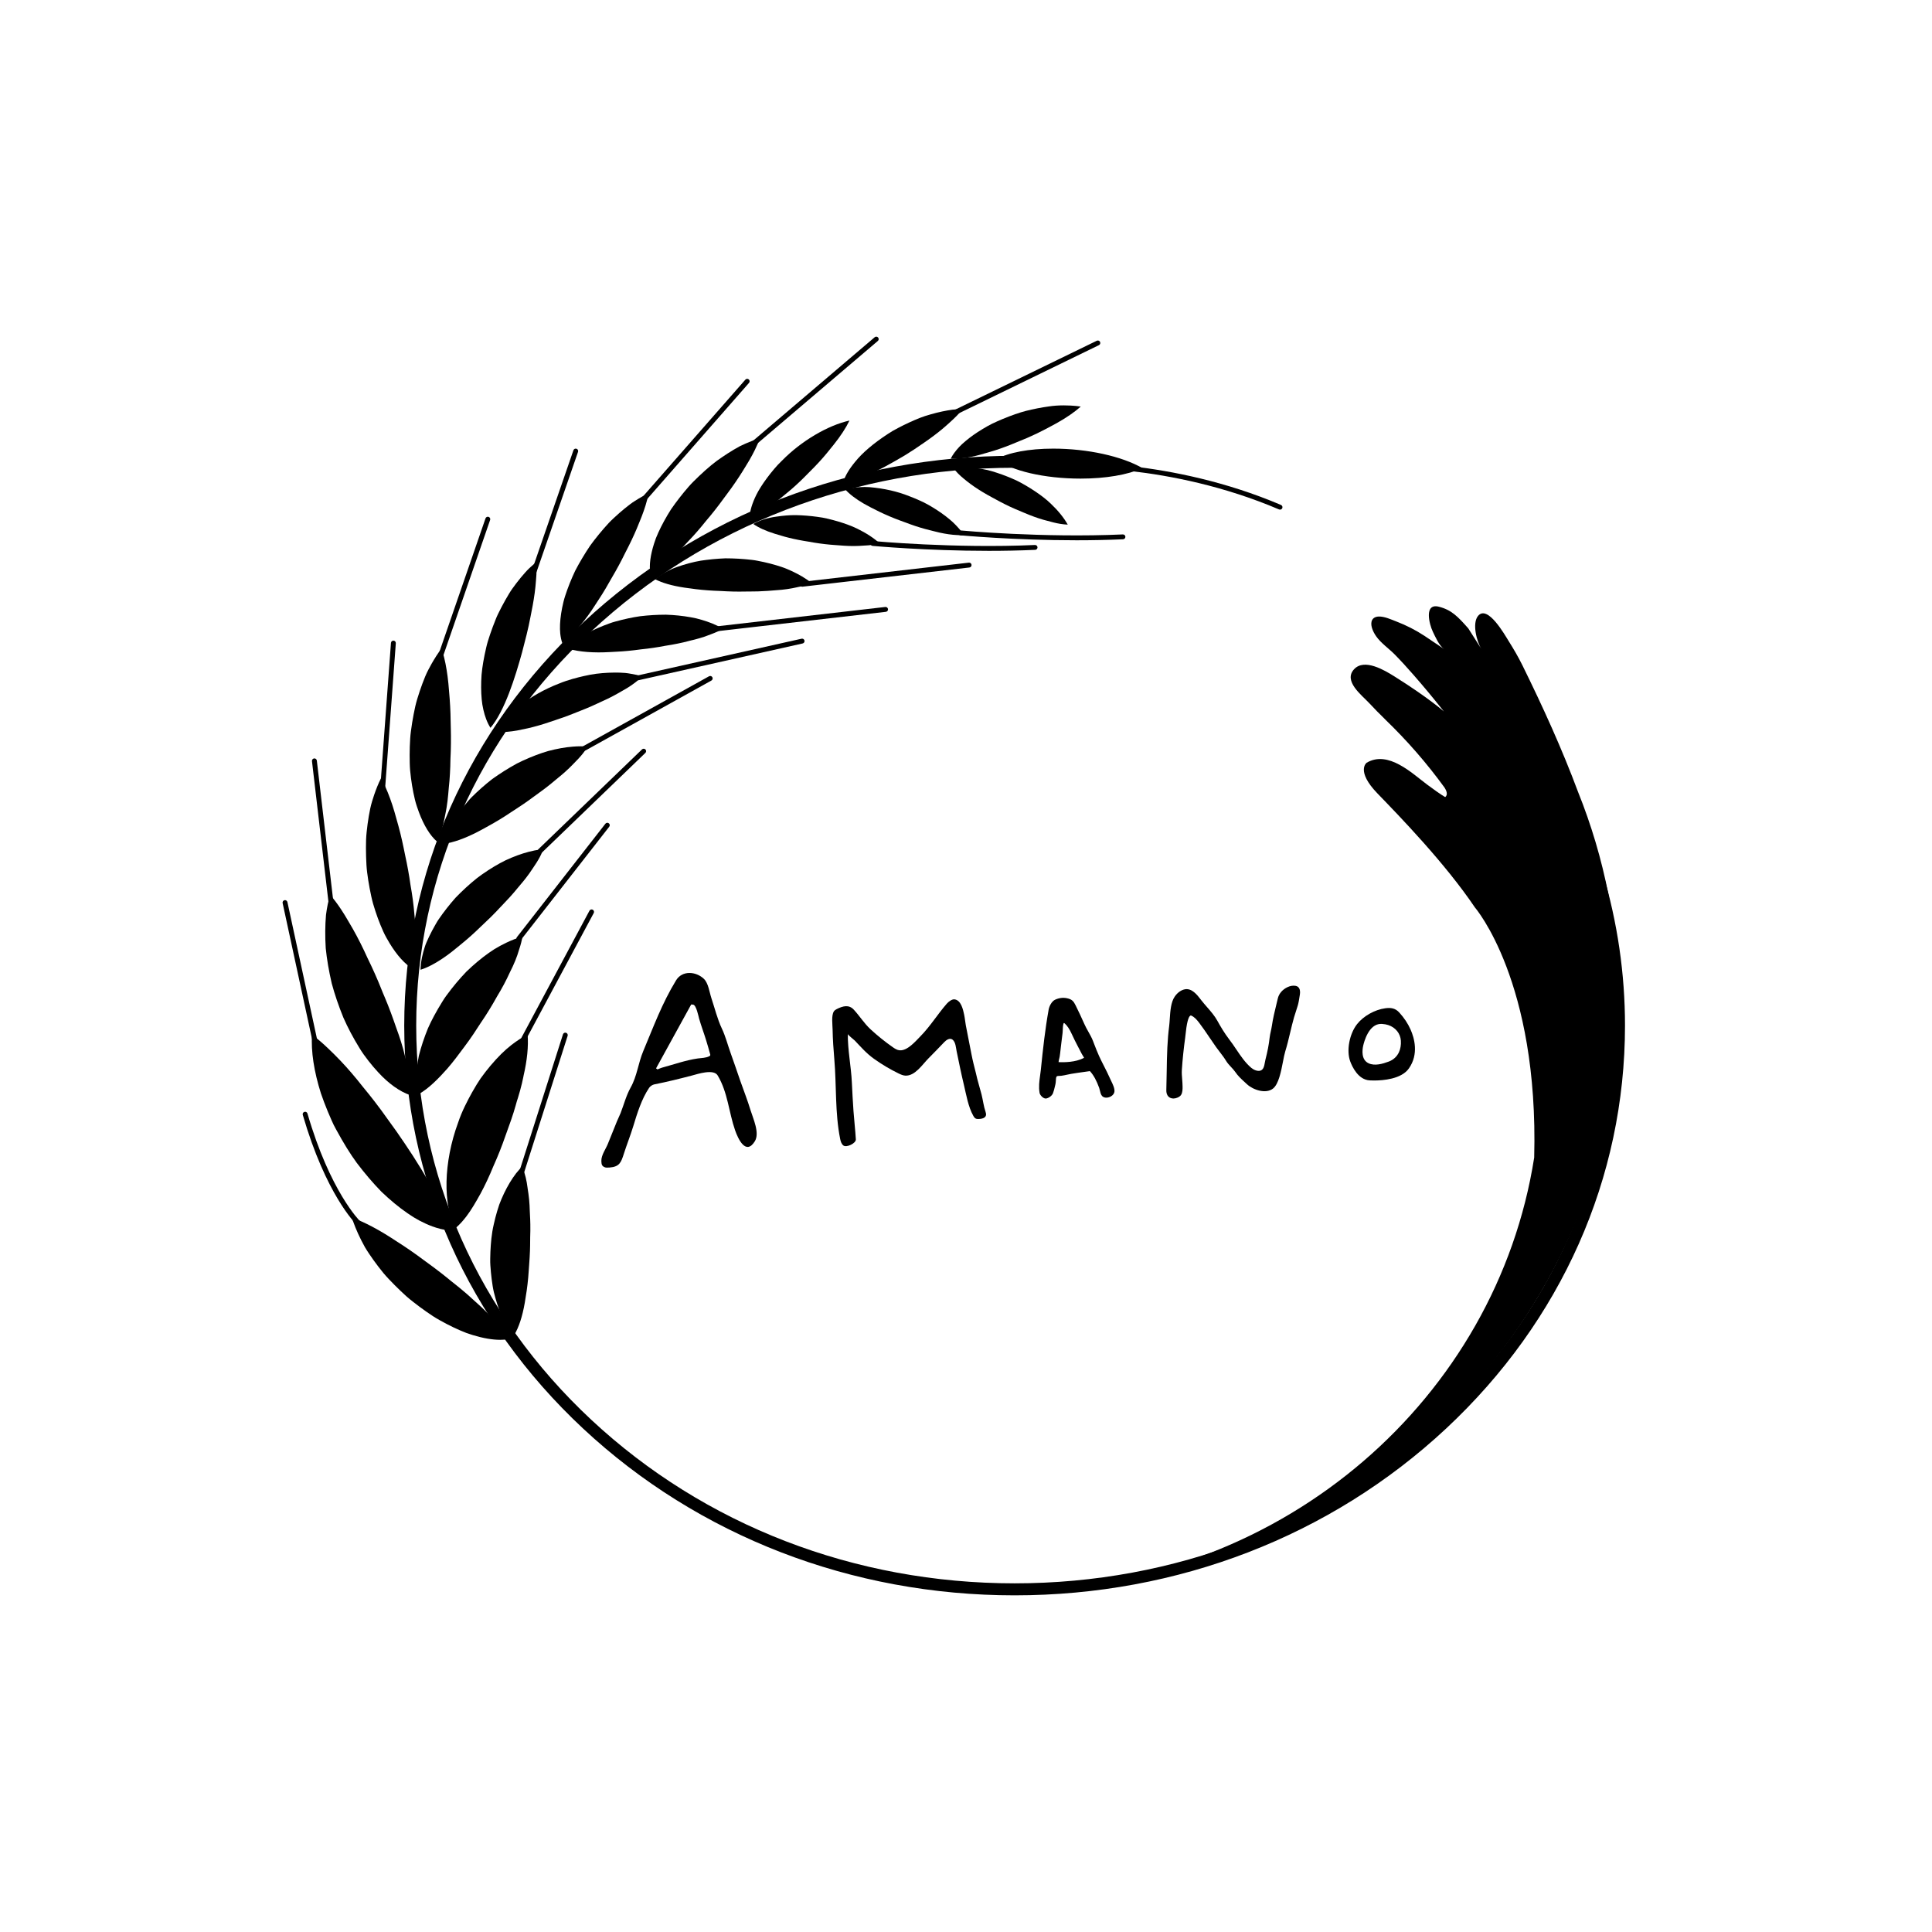 <?xml version="1.0" encoding="utf-8"?>
<!-- Generator: Adobe Illustrator 24.3.0, SVG Export Plug-In . SVG Version: 6.00 Build 0)  -->
<svg version="1.1" xmlns="http://www.w3.org/2000/svg" xmlns:xlink="http://www.w3.org/1999/xlink" x="0px" y="0px"
	 viewBox="0 0 792 792" style="enable-background:new 0 0 792 792;" xml:space="preserve">
<style type="text/css">
	.st0{display:none;}
	.st1{display:inline;fill:none;stroke:#000000;stroke-width:5;stroke-miterlimit:10;}
	.st2{display:inline;fill:none;stroke:#000000;stroke-width:4.348;stroke-miterlimit:10;}
	.st3{display:inline;}
</style>
<g id="Layer_1__x2B__Levels_1_xA0_Image_1_">
</g>
<g id="Layer_2">
	<g>
		<g>
			<g>
				<g>
					<path d="M332.82,239.07c-1.22-0.97-2.58-1.91-4.08-2.79c-1.23-0.72-2.56-1.42-3.96-2.08c-1.3-0.6-2.83-1.28-4.33-1.77
						c-3.05-1.03-6.36-1.88-9.87-2.54c-1.51-0.31-2.99-0.45-4.55-0.6l-0.65-0.06c-1.74-0.15-3.54-0.26-5.34-0.31
						c-0.89-0.03-1.79-0.04-2.68-0.04c-0.9,0.03-1.82,0.08-2.6,0.14c-1.75,0.12-3.51,0.29-5.23,0.51c-2.96,0.33-6.01,1-9.62,2.11
						c-1.48,0.46-2.91,0.96-4.23,1.5c-1.17,0.52-2.34,1.12-3.59,1.85c-1.4,0.83-2.57,1.64-3.53,2.45c2.86,1.51,6.92,2.68,11.93,3.44
						c0.72,0.11,1.49,0.21,2.28,0.31l0.03,0l0.03,0c0.79,0.12,1.59,0.23,2.4,0.33c1.6,0.2,3.27,0.36,4.95,0.48
						c1.58,0.12,3.23,0.2,5.06,0.26l0.03,0l0.03,0c1.74,0.11,3.49,0.19,5.2,0.23c0.86,0.02,1.72,0.03,2.58,0.03
						c0.86,0,1.71-0.01,2.56-0.03c0.75-0.02,1.52-0.02,2.28-0.02c1,0,1.95,0,2.88-0.04c2.72-0.08,5.35-0.3,7.89-0.52
						c0.61-0.05,1.22-0.1,1.82-0.15c1.48-0.15,2.94-0.36,4.3-0.62c0.56-0.1,1.1-0.22,1.64-0.34l0.43-0.09l0.03-0.01l0.03-0.01
						c0.67-0.12,1.33-0.26,1.95-0.4C330.3,239.94,331.62,239.54,332.82,239.07z"/>
				</g>
				<g>
					<path d="M273.77,229.96l0.03-0.02c1.09-0.88,2.22-1.86,3.36-2.93c1.71-1.61,3.42-3.44,5.22-5.37c0.59-0.63,1.18-1.26,1.77-1.89
						c1.14-1.25,2.32-2.61,3.5-4.03l0.88-1.08l0.89-1.09l0.74-0.88l1.09-1.3c1.16-1.41,2.34-2.9,3.48-4.41
						c0.57-0.74,1.13-1.51,1.67-2.25c0.57-0.79,1.17-1.61,1.77-2.39c2.27-3.02,4.37-6.09,6.24-9.1c0.37-0.62,0.76-1.24,1.14-1.85
						c0.57-0.91,1.1-1.76,1.6-2.64c0.87-1.49,1.65-2.95,2.33-4.34c0.82-1.67,1.5-3.26,2.05-4.77c-1.87,0.57-3.83,1.31-5.87,2.21
						c-0.79,0.35-1.61,0.73-2.43,1.13c-0.78,0.41-1.58,0.88-2.39,1.36c-1.61,0.95-3.25,2.01-4.89,3.13
						c-2.8,1.85-5.74,4.27-9.31,7.65l-0.32,0.31c-1.39,1.34-2.71,2.61-3.92,3.99c-1.34,1.53-2.64,3.11-3.86,4.68
						c-1.21,1.56-2.37,3.14-3.44,4.69c-0.99,1.55-1.95,3.18-2.86,4.83c-0.87,1.59-1.67,3.18-2.36,4.71
						c-0.34,0.76-0.67,1.51-0.96,2.24c-0.28,0.75-0.54,1.5-0.78,2.25c-1.53,4.8-2.06,8.92-1.56,12.07c1.32-0.62,2.64-1.41,3.95-2.35
						c0.92-0.65,1.91-1.44,3.2-2.55L273.77,229.96z"/>
				</g>
			</g>
			<g>
				<g>
					<path d="M287.73,254.12c-0.68-0.2-1.48-0.43-2.25-0.61c-0.74-0.17-1.53-0.32-2.32-0.47c-3.29-0.59-6.68-0.94-10.09-1.05
						l-0.33,0c-3.34,0-6.8,0.21-10.29,0.62c-3.15,0.45-6.53,1.17-10.29,2.21c-0.77,0.2-1.52,0.44-2.34,0.75
						c-0.81,0.29-1.6,0.59-2.36,0.89c-1.54,0.61-3.03,1.26-4.43,1.93l-0.33,0.16c-0.59,0.29-1.15,0.56-1.65,0.85
						c-0.63,0.37-1.25,0.75-1.85,1.14c-1.2,0.78-2.31,1.58-3.31,2.37c-1.07,0.86-1.92,1.64-2.61,2.38
						c-0.16,0.19-0.32,0.38-0.47,0.57c1.17,0.39,2.51,0.71,4,0.94c2.52,0.42,5.35,0.63,8.43,0.64l0.23,0c1.43,0,2.92-0.04,4.45-0.13
						c0.61-0.04,1.25-0.07,1.89-0.1c1.03-0.05,2.09-0.1,3.12-0.18c1.69-0.12,3.39-0.28,5.08-0.48l2.56-0.33l0.88-0.1l1.78-0.2
						c1.71-0.21,3.42-0.46,5.07-0.74c0.83-0.14,1.66-0.29,2.48-0.45l0.03-0.01l0.03,0l2.54-0.42c1.64-0.29,3.25-0.62,4.77-0.97
						c0.77-0.18,1.54-0.37,2.27-0.57l0.02-0.01l0.02-0.01l1.11-0.27l1.2-0.29c1.46-0.37,2.87-0.79,4.17-1.23
						c0.81-0.27,1.59-0.58,2.35-0.88c0.51-0.2,1.02-0.4,1.53-0.59c1.32-0.53,2.53-1.1,3.62-1.73c-1.36-0.79-2.86-1.51-4.48-2.17
						C290.64,255.05,289.21,254.56,287.73,254.12z"/>
				</g>
				<g>
					<path d="M236.77,257.75c0.45-0.54,0.91-1.11,1.37-1.69l1.49-1.85c0.92-1.17,1.87-2.48,2.81-3.85c0.46-0.67,0.93-1.38,1.39-2.11
						c0.38-0.61,0.91-1.44,1.47-2.26c2.08-3.11,4.08-6.61,5.59-9.3c1.9-3.21,3.7-6.54,5.36-9.95l0.01-0.02l0.01-0.02
						c1.91-3.65,3.46-6.91,4.74-9.94c0.35-0.83,0.69-1.66,1.01-2.47l0.99-2.45c0.61-1.56,1.15-3.12,1.61-4.59
						c0.55-1.78,0.98-3.47,1.28-5.05c-1.77,0.84-3.62,1.87-5.51,3.08c-1.43,0.87-2.76,1.93-4.37,3.22c-1.44,1.18-2.9,2.46-4.34,3.81
						l-0.37,0.35c-0.6,0.57-1.17,1.1-1.71,1.68c-0.67,0.72-1.35,1.48-2.01,2.24c-1.32,1.52-2.63,3.1-3.87,4.71l-0.2,0.26
						c-0.56,0.73-1.09,1.42-1.6,2.14c-0.55,0.82-1.12,1.68-1.66,2.54c-1.08,1.71-2.12,3.45-3.08,5.17
						c-0.47,0.85-0.94,1.71-1.38,2.56c-0.45,0.92-0.85,1.84-1.19,2.62c-0.76,1.75-1.46,3.5-2.07,5.2c-0.56,1.6-1.15,3.27-1.55,4.94
						c-0.4,1.66-0.73,3.27-0.96,4.8c-0.47,3.1-0.59,5.86-0.36,8.2c0.16,1.46,0.44,2.77,0.84,3.93c0.24-0.18,0.48-0.36,0.72-0.56
						l0.03-0.02l0.03-0.02c0.98-0.74,1.9-1.52,2.74-2.33C234.93,259.83,235.85,258.84,236.77,257.75z"/>
				</g>
			</g>
			<g>
				<g>
					<path d="M256.3,275.87c-0.64-0.06-1.35-0.1-2.21-0.13c-0.63-0.02-1.29-0.03-1.94-0.03c-0.91,0-1.85,0.02-2.8,0.07
						c-1.62,0.08-3.3,0.22-5.01,0.43c-1.66,0.21-3.32,0.56-5.01,0.93c-2.62,0.6-6.53,1.57-10.06,3.04l-0.03,0.01l-0.03,0.01
						c-11.93,4.58-22.12,12.62-25.4,19.79c0.61,0.06,1.26,0.09,1.95,0.09c0.73,0,1.5-0.03,2.3-0.1c1.22-0.1,2.54-0.27,3.93-0.52
						c1.34-0.25,2.76-0.56,4.25-0.88l0.1-0.02c2.92-0.67,6.03-1.56,9.22-2.66c4.02-1.3,6.99-2.36,9.67-3.45
						c0.81-0.35,1.69-0.68,2.53-1.01c0.76-0.29,1.55-0.6,2.29-0.91c1.6-0.66,3.14-1.33,4.59-2.02c0.73-0.36,1.52-0.72,2.29-1.06
						c0.76-0.34,1.49-0.67,2.18-1.01c1.46-0.71,2.83-1.43,4.09-2.15c0.58-0.35,1.2-0.69,1.8-1.03c0.72-0.4,1.39-0.77,2.01-1.16
						c1.22-0.75,2.32-1.5,3.31-2.26c0.24-0.19,0.51-0.41,0.78-0.62c0.75-0.59,1.46-1.15,2.1-1.72c0.08-0.07,0.15-0.14,0.23-0.21
						c-1.53-0.46-3.19-0.83-4.95-1.11C257.8,276.05,257.06,275.95,256.3,275.87z"/>
				</g>
				<g>
					<path d="M219.49,240.56c0.09-0.92,0.17-1.83,0.22-2.52c0.08-0.85,0.14-1.65,0.18-2.41c0.1-1.87,0.1-3.61,0.01-5.23
						c-0.33,0.26-0.66,0.53-0.98,0.8c-1.44,1.21-2.58,2.3-3.57,3.43c-1.19,1.32-2.36,2.73-3.5,4.22l-0.35,0.46
						c-0.99,1.32-2.02,2.69-2.87,4.15c-1.03,1.7-2.01,3.44-2.94,5.22l-0.32,0.62c-0.82,1.6-1.6,3.11-2.22,4.73
						c-0.77,1.91-1.49,3.82-2.14,5.73l-0.18,0.53c-0.58,1.74-1.12,3.39-1.5,5.1c-1,4.29-1.63,7.96-1.92,11.23
						c-0.25,3.6-0.23,7.01,0.06,10.07c0.12,1.4,0.35,2.84,0.69,4.29c0.31,1.36,0.69,2.62,1.12,3.76c0.52,1.39,1.12,2.6,1.79,3.62
						c5.86-6.95,10.15-20.77,12.94-30.9c0.31-1.27,0.64-2.53,0.97-3.78c0.61-2.33,1.23-4.74,1.74-7.14c0.27-1.2,0.51-2.43,0.74-3.62
						c0.12-0.64,0.25-1.28,0.37-1.9c0.37-1.8,0.7-3.59,0.97-5.31C219.09,243.96,219.32,242.22,219.49,240.56z"/>
				</g>
			</g>
			<g>
				<g>
					<path d="M188.87,387.2c1.36-1.1,2.76-2.29,4.13-3.51c1.36-1.21,2.72-2.48,4.03-3.77c0.51-0.49,1.03-0.98,1.54-1.46
						c0.86-0.81,1.76-1.65,2.59-2.48c1.35-1.33,2.65-2.68,3.87-4c0.57-0.62,1.17-1.24,1.76-1.86c0.73-0.75,1.41-1.46,2.05-2.18
						c1.24-1.36,2.39-2.7,3.45-4.01c0.42-0.51,0.83-1,1.25-1.49c0.72-0.85,1.4-1.66,2.01-2.46c1.02-1.31,1.94-2.6,2.74-3.84
						c0.27-0.41,0.54-0.82,0.81-1.22c0.58-0.87,1.14-1.7,1.59-2.51c0.87-1.47,1.53-2.94,2.05-4.3c-0.49,0.04-0.99,0.1-1.49,0.16
						c-1.38,0.19-2.86,0.49-4.48,0.91c-3.07,0.8-6.31,1.99-9.62,3.54c-3.02,1.49-6.14,3.36-9.52,5.72c-1.38,0.94-2.76,2.03-4.5,3.53
						c-1.46,1.26-2.91,2.59-4.32,3.97c-0.69,0.67-1.38,1.37-2.05,2.06c-0.57,0.64-1.17,1.34-1.85,2.15c-1.22,1.46-2.4,2.98-3.52,4.5
						c-0.55,0.75-1.1,1.53-1.62,2.29c-0.38,0.55-0.71,1.12-1.05,1.72l-0.32,0.55c-0.88,1.53-1.7,3.09-2.43,4.61l-0.21,0.45
						c-0.64,1.38-1.25,2.68-1.63,3.93c-0.48,1.51-0.87,2.95-1.15,4.31c-0.4,2.02-0.59,3.65-0.58,5.03c3.51-1.1,7.75-3.5,12.41-7.06
						c0.83-0.63,1.62-1.28,2.46-1.97C187.79,388.07,188.32,387.64,188.87,387.2z"/>
				</g>
				<g>
					<path d="M170.51,387.65c-0.01-0.62,0-1.28,0.01-1.94c0.01-0.98,0.03-1.99-0.02-2.99c-0.05-1.69-0.17-3.47-0.35-5.3
						c-0.04-0.44-0.09-0.86-0.14-1.28c-0.06-0.53-0.12-1.06-0.16-1.58c-0.07-0.91-0.16-1.86-0.27-2.82
						c-0.2-1.88-0.47-3.85-0.78-5.84l-0.24-1.45l-0.27-1.58l-0.19-1.26l-0.27-1.83c-0.32-1.98-0.69-4.04-1.1-6.09
						c-0.16-0.79-0.33-1.58-0.5-2.37c-0.27-1.26-0.55-2.57-0.79-3.85c-0.77-3.79-1.76-7.8-2.95-11.88
						c-1.06-3.97-2.24-7.57-3.53-10.74c-0.63-1.57-1.35-3.14-2.13-4.67c-0.2-0.41-0.4-0.8-0.61-1.19c-1.15,2.21-2.06,4.61-2.82,6.8
						c-0.59,1.79-1.21,3.68-1.63,5.68c-0.42,2.01-0.78,4.12-1.07,6.27l-0.02,0.15c-0.26,2.07-0.53,4.2-0.61,6.33
						c-0.07,2.21-0.07,4.48,0,6.73l0.02,0.63c0.08,2.07,0.15,4.03,0.41,6.01c0.28,2.23,0.63,4.46,1.04,6.62
						c0.44,2.26,0.85,4.3,1.41,6.27c0.6,2.04,1.25,4.05,1.95,5.95c0.7,1.9,1.44,3.73,2.22,5.43c0.74,1.66,1.68,3.28,2.59,4.8
						c3.02,4.98,6.28,8.58,9.53,10.53c0.52-1.72,0.86-3.41,1.03-5.1C170.43,390.69,170.51,389.2,170.51,387.65z"/>
				</g>
			</g>
			<g>
				<g>
					<path d="M200.26,338.59c1.55-0.85,3.14-1.77,4.72-2.73c1.56-0.96,3.14-1.97,4.67-3c0.6-0.4,1.19-0.78,1.79-1.17
						c1-0.65,2.04-1.32,3.01-1.99c1.58-1.08,3.11-2.17,4.56-3.26c0.68-0.51,1.38-1.02,2.08-1.52c0.86-0.61,1.66-1.19,2.43-1.79
						c1.47-1.12,2.86-2.24,4.14-3.34c0.51-0.43,1.01-0.84,1.51-1.25c0.87-0.71,1.69-1.38,2.44-2.07c1.25-1.11,2.39-2.22,3.42-3.3
						c0.34-0.36,0.68-0.71,1.02-1.06c0.74-0.76,1.44-1.47,2.04-2.19c1.13-1.29,2.05-2.62,2.82-3.86c-0.48-0.04-0.97-0.08-1.46-0.1
						c-0.42-0.02-0.86-0.03-1.31-0.03c-1.03,0-2.1,0.04-3.27,0.14c-3.17,0.25-6.58,0.86-10.13,1.8c-3.25,0.94-6.68,2.24-10.44,3.96
						c-1.54,0.68-3.1,1.51-5.09,2.69c-1.68,0.99-3.35,2.04-4.99,3.15c-0.81,0.54-1.61,1.1-2.41,1.67c-0.68,0.53-1.41,1.11-2.23,1.79
						c-1.48,1.23-2.93,2.51-4.31,3.81c-0.69,0.65-1.37,1.31-2.03,1.97c-0.47,0.47-0.91,0.98-1.36,1.51l-0.41,0.48
						c-1.15,1.35-2.25,2.74-3.26,4.11l-0.29,0.41c-0.89,1.24-1.73,2.42-2.34,3.59c-0.76,1.4-1.41,2.75-1.94,4.04
						c-0.77,1.9-1.26,3.46-1.51,4.82c3.66-0.47,8.27-2.1,13.51-4.77c0.94-0.47,1.84-0.97,2.79-1.5
						C199.04,339.26,199.64,338.92,200.26,338.59z"/>
				</g>
				<g>
					<path d="M184.73,295.4c-0.04-3.86-0.27-7.98-0.66-12.2c-0.29-4.08-0.78-7.83-1.45-11.18c-0.33-1.65-0.74-3.32-1.21-4.96
						c-0.12-0.43-0.24-0.84-0.37-1.25c-1.56,1.98-2.9,4.19-4.07,6.21c-0.92,1.66-1.89,3.41-2.67,5.31
						c-0.79,1.91-1.54,3.92-2.23,5.98l-0.04,0.13c-0.65,1.99-1.32,4.04-1.79,6.12c-0.48,2.16-0.91,4.39-1.27,6.61l-0.09,0.62
						c-0.31,2.05-0.61,3.99-0.73,5.98c-0.14,2.25-0.22,4.5-0.22,6.69c0.01,2.3,0.02,4.38,0.2,6.41c0.2,2.11,0.47,4.2,0.8,6.19
						c0.33,1.99,0.72,3.91,1.16,5.73c0.42,1.77,1.04,3.52,1.64,5.17c2.03,5.42,4.55,9.53,7.38,12.01c0.84-1.61,1.5-3.22,1.99-4.87
						c0.41-1.33,0.77-2.78,1.06-4.31c0.11-0.61,0.24-1.26,0.38-1.91c0.2-0.96,0.4-1.95,0.55-2.94c0.27-1.68,0.49-3.44,0.65-5.27
						c0.04-0.44,0.08-0.86,0.11-1.28c0.04-0.53,0.08-1.06,0.14-1.58c0.1-0.92,0.19-1.87,0.27-2.82c0.15-1.88,0.26-3.86,0.33-5.88
						l0.03-1.51l0.04-1.56l0.08-1.84l0.05-1.28c0.06-2.01,0.08-4.09,0.07-6.18c-0.01-0.8-0.03-1.61-0.04-2.41
						C184.76,298.03,184.73,296.7,184.73,295.4z"/>
				</g>
			</g>
			<g>
				<g>
					<path d="M186.86,433.78l1.98-2.63l1.61-2.15c2.6-3.44,4.94-7.03,6.89-10.08l0.02-0.02l0.02-0.02c2.18-3.2,4.25-6.57,6.32-10.29
						l0.02-0.04l0.02-0.04c2.01-3.28,3.79-6.62,5.29-9.94l0.02-0.04l0.02-0.04c1.66-3.25,2.91-6.33,3.71-9.15l0.01-0.05l0.02-0.05
						c0.66-1.94,1.11-3.71,1.37-5.34c-2.15,0.62-4.37,1.47-6.63,2.55c-1.67,0.8-3.3,1.68-4.83,2.61c-1.51,0.96-3.08,2.07-4.63,3.26
						c-1.54,1.19-3.1,2.49-4.63,3.87c-0.75,0.68-1.51,1.39-2.26,2.11c-0.67,0.69-1.35,1.42-2.08,2.24
						c-1.38,1.54-2.75,3.17-4.07,4.86l-0.36,0.47c-1.17,1.51-2.37,3.08-3.3,4.64c-2.57,4.14-4.52,7.76-5.98,11.09
						c-1.54,3.78-2.78,7.52-3.69,11.12c-1.31,6.55-1.43,12.02-0.37,15.98c4.34-2.34,8.61-6.79,11.96-10.57
						C184.49,436.77,185.69,435.31,186.86,433.78z"/>
				</g>
				<g>
					<path d="M133.53,388.69c0.45,4.5,1.28,9.36,2.46,14.44c1.21,4.51,2.82,9.23,4.77,14.02c1.78,4.06,4,8.26,6.6,12.48
						c1,1.66,2.18,3.34,3.73,5.31c1.31,1.67,2.64,3.24,3.96,4.65c4.23,4.63,8.9,7.94,13.13,9.35c0.3-4.54-0.44-10.04-2.19-16.09
						l-0.01-0.05l-0.01-0.05c-0.84-3.54-2.04-7.41-3.57-11.52c-1.29-3.75-2.85-8.13-4.71-12.49c-0.52-1.16-0.99-2.35-1.45-3.5
						c-0.38-0.96-0.78-1.95-1.19-2.91c-0.9-2.13-1.85-4.26-2.83-6.36l-1.04-2.16l-0.48-1l-0.39-0.84l-1.07-2.31
						c-0.97-2.04-1.98-4.05-3-5.97c-1.05-1.98-2.13-3.88-3.21-5.67c-1.19-2.07-2.2-3.72-3.19-5.21c-1.5-2.27-3.02-4.28-4.52-6.02
						c-0.74,2.57-1.31,5.34-1.68,8.28C133.27,379.3,133.23,383.88,133.53,388.69z"/>
				</g>
			</g>
			<g>
				<g>
					<path d="M214.58,441.19l0.01-0.03c1.52-6.54,2.09-12.28,1.7-17.11c-2.23,1.19-4.49,2.66-6.72,4.39
						c-2.77,2.17-5.49,4.86-8.55,8.48c-1.36,1.62-2.71,3.37-4.02,5.19c-1.05,1.55-2.16,3.35-3.45,5.64
						c-1.88,3.38-4.24,7.87-5.74,12.41l-0.01,0.03l-0.01,0.03c-5.98,16.19-6.32,33.83-1.03,43.2c1.49-1.25,2.99-2.88,4.48-4.85
						c1.91-2.52,3.63-5.44,5.79-9.34c1.83-3.39,3.61-7.19,5.27-11.27l0.01-0.03l0.02-0.03c1.82-4.04,3.45-8.17,4.87-12.29l0.16-0.44
						c1.45-3.99,2.96-8.12,4.04-12.03l0.43-1.54l0.01-0.03l0.01-0.03l0.49-1.54c0.31-1,0.6-2,0.87-2.98
						c0.55-1.99,1.02-3.94,1.38-5.79L214.58,441.19z"/>
				</g>
				<g>
					<path d="M159.03,458.95c-1.77-2.48-3.6-5.04-5.52-7.49c-1.5-1.95-3.04-3.85-4.77-5.95c-1.56-1.99-3.12-3.9-4.67-5.7
						c-2.81-3.29-6.03-6.68-9.59-10.06c-2.25-2.16-4.45-4.03-6.57-5.57c-0.45,6.78,0.79,14.99,3.63,23.98
						c0.83,2.42,1.78,4.94,2.81,7.43c0.51,1.23,1.05,2.48,1.6,3.72l0.83,1.8l0.95,1.8c3.15,5.79,5.79,10.06,8.55,13.83
						c3.24,4.28,6.63,8.25,10.06,11.77c3.6,3.45,7.22,6.43,10.74,8.86c3.16,2.23,6.67,4.09,10.19,5.39
						c2.29,0.84,4.44,1.36,6.41,1.56c-1.89-11.64-12.2-27.66-21.19-40.57C161.32,462.15,160.16,460.53,159.03,458.95z"/>
				</g>
			</g>
			<g>
				<g>
					<path d="M217.25,512.81c0.06-1.39,0.07-2.79,0.08-4.14l0.01-1.35c0.07-1.9,0.09-3.71,0.06-5.44c-0.01-1.27-0.08-2.54-0.14-3.76
						c-0.03-0.49-0.05-0.98-0.07-1.46c-0.04-1.76-0.14-3.43-0.29-4.99c-0.14-1.56-0.38-3.08-0.61-4.55l-0.01-0.07l0-0.03l0-0.03
						c-0.19-1.49-0.44-2.91-0.75-4.21c-0.32-1.32-0.7-2.57-1.15-3.71l-0.15-0.38c-0.06-0.16-0.12-0.33-0.19-0.49
						c-0.35,0.36-0.7,0.72-1.04,1.1c-0.55,0.61-1.02,1.17-1.44,1.7c-0.43,0.57-0.88,1.19-1.31,1.82c-1.73,2.55-3.3,5.49-4.69,8.74
						c-0.62,1.4-1.15,2.88-1.76,4.96c-0.51,1.72-0.98,3.52-1.38,5.36c-0.93,3.91-1.22,7.86-1.38,11.23
						c-0.04,0.95-0.07,1.92-0.08,2.87c-0.02,1.06,0,1.95,0.06,2.73c0.12,1.9,0.3,3.78,0.53,5.62l0.02,0.12
						c0.25,1.83,0.48,3.57,0.87,5.2c0.42,1.71,0.9,3.39,1.41,4.98c0.52,1.59,1.09,3.13,1.69,4.56c0.54,1.18,1.21,2.41,2.1,3.86
						c1.1,1.74,2.13,3.12,3.16,4.2c1.88-3.08,3.35-7.57,4.32-13.15l0.13-0.81l0.26-1.66c0.15-0.85,0.28-1.71,0.41-2.58
						c0.24-1.71,0.45-3.48,0.61-5.26c0.11-1.06,0.17-2.08,0.24-3.17c0.05-0.76,0.1-1.52,0.16-2.3
						C217.07,516.48,217.19,514.63,217.25,512.81z"/>
				</g>
				<g>
					<path d="M146.84,505.84c0.81,1.76,1.73,3.58,2.75,5.41c1.06,1.8,2.32,3.62,3.52,5.31c1.27,1.77,2.63,3.55,4.06,5.3
						c1.4,1.67,2.99,3.31,4.63,4.97c1.6,1.61,3.28,3.21,4.97,4.73c1.72,1.49,3.58,2.9,5.32,4.21c1.8,1.33,3.63,2.61,5.44,3.8
						c1.83,1.19,3.89,2.28,5.54,3.16c1.83,0.95,3.66,1.83,5.44,2.6c0.88,0.38,1.77,0.75,2.63,1.08c0.87,0.32,1.79,0.61,2.58,0.86
						c4.29,1.31,8.11,1.97,11.34,1.97c1.08,0,2.1-0.08,3.05-0.23c-0.74-1.49-1.65-2.95-2.73-4.36c-0.85-1.14-1.87-2.3-2.93-3.48
						c-1.03-1.22-2.17-2.44-3.39-3.67c-1.2-1.2-2.53-2.44-3.95-3.69c-0.53-0.48-1.05-0.95-1.58-1.43c-0.88-0.81-1.79-1.64-2.74-2.44
						c-1.48-1.27-3.05-2.56-4.68-3.85c-0.87-0.66-1.7-1.35-2.48-2l-1.56-1.25l-0.88-0.7c-2.1-1.66-4.38-3.32-6.59-4.93
						c-1.25-0.91-2.5-1.82-3.72-2.73c-1.7-1.23-3.46-2.44-5.2-3.6l-5.27-3.42c-3.52-2.26-6.91-4.2-10.09-5.75
						c-0.83-0.4-1.65-0.79-2.45-1.14c-0.77-0.35-1.57-0.71-2.36-1.03c-0.42-0.17-0.84-0.34-1.26-0.49c0.14,0.52,0.29,1.05,0.47,1.57
						C145.32,502.3,146.02,504.05,146.84,505.84z"/>
				</g>
			</g>
			<g>
				<g>
					<path d="M430.84,206.55c-1.69-1.65-3.68-3.22-6.48-5.11c-2.56-1.71-5.09-3.19-7.52-4.4c-2.62-1.22-5.33-2.29-8.03-3.18
						c-1.35-0.44-2.67-0.86-3.97-1.16c-1.28-0.28-2.59-0.52-3.85-0.7c-2.09-0.3-4.06-0.45-5.86-0.45c-0.4,0-0.79,0.01-1.17,0.02
						c-1.03,0.06-2.06,0.21-3.03,0.44c0.5,0.68,1.1,1.38,1.8,2.09c0.69,0.7,1.47,1.41,2.34,2.12c0.77,0.64,1.79,1.47,2.85,2.24
						c1.99,1.46,4.23,2.9,6.67,4.29c0.67,0.39,1.34,0.75,2.05,1.13c0.56,0.3,1.13,0.6,1.7,0.92c1.24,0.69,2.53,1.36,3.81,2
						c2.53,1.28,5.16,2.36,7.7,3.42l0.13,0.05c2.67,1.14,5.22,2.07,7.62,2.77c0.4,0.11,0.83,0.23,1.27,0.34
						c2.05,0.56,3.98,1.09,5.79,1.37c1.07,0.17,2.09,0.28,3.05,0.32C436.15,212.27,433.81,209.37,430.84,206.55z"/>
				</g>
				<g>
					<path d="M436.06,166.18c-2.17,0-4.14,0.14-6,0.42c-3.16,0.43-6.39,1.06-9.63,1.88c-2.68,0.71-5.57,1.72-9.33,3.25
						c-1.49,0.62-2.96,1.28-4.37,1.96c-1.29,0.62-2.57,1.37-3.8,2.11l-0.22,0.13c-2.58,1.56-4.89,3.19-6.85,4.84
						c-1.13,0.95-1.95,1.71-2.64,2.44c-0.78,0.84-1.48,1.68-2.07,2.5c-0.58,0.8-1.06,1.58-1.43,2.33c0.28,0.01,0.56,0.02,0.86,0.02
						c0.69,0,1.45-0.03,2.31-0.09c2.11-0.11,4.45-0.47,6.99-1.07c1.24-0.29,2.55-0.65,3.88-1.06l0.96-0.27
						c1.04-0.3,2.12-0.6,3.19-0.95c2.74-0.88,5.6-1.95,8.52-3.18l0.02-0.01l0.02-0.01c3.38-1.33,6.1-2.51,8.58-3.71
						c2.54-1.21,5.01-2.55,7.4-3.85l0.79-0.43c3.99-2.24,7.28-4.51,9.81-6.76c-1.28-0.2-2.65-0.33-4.1-0.41
						C437.92,166.21,436.97,166.18,436.06,166.18z"/>
				</g>
			</g>
			<g>
				<g>
					<path d="M395.29,219.46c-0.62-0.91-1.33-1.82-2.12-2.73c-0.86-0.98-1.72-1.88-2.54-2.65c-0.9-0.82-1.9-1.65-2.95-2.46
						c-2.1-1.61-4.46-3.16-7.01-4.61c-1.27-0.75-2.59-1.36-3.84-1.92c-1.32-0.59-2.69-1.16-4.07-1.68
						c-4.88-1.96-10.37-3.2-16.36-3.71c-0.63-0.04-1.31-0.07-1.99-0.07c-1.58,0-3.2,0.12-4.95,0.37c-1.11,0.17-2.09,0.38-2.96,0.64
						c1.69,1.9,4.27,3.88,7.6,5.82c3.45,1.94,8.88,4.74,14.98,6.96c0.83,0.29,1.7,0.61,2.58,0.94c0.52,0.19,1.04,0.39,1.56,0.58
						c1.35,0.49,2.72,0.94,4.04,1.34c1.35,0.41,2.68,0.77,3.97,1.08c0.57,0.13,1.16,0.29,1.74,0.44c0.76,0.2,1.48,0.39,2.18,0.53
						c2.58,0.57,4.96,0.91,7.11,1.01l0.04,0l0.04,0c0.95,0.08,1.8,0.11,2.61,0.11C395.05,219.47,395.17,219.47,395.29,219.46z"/>
				</g>
				<g>
					<path d="M370.98,186.64c1.28-0.78,2.6-1.63,3.9-2.49l3.92-2.67c2.59-1.76,5.03-3.59,7.27-5.44c1.15-0.95,2.24-1.91,3.26-2.85
						c0.98-0.89,1.99-1.82,2.93-2.79c0.88-0.9,1.67-1.79,2.38-2.66c-0.13,0-0.26,0-0.39,0c-1.23,0-2.5,0.07-3.78,0.2
						c-2.76,0.37-5.72,1-8.81,1.88l-0.48,0.14c-1.4,0.41-2.71,0.8-4.02,1.33c-1.53,0.61-3.06,1.26-4.57,1.96
						c-1.5,0.69-2.99,1.43-4.45,2.2c-1.69,0.88-3.01,1.65-4.16,2.43c-5.92,3.87-10.44,7.72-13.44,11.45c-2.48,3-4.12,5.79-4.83,8.2
						c1.02-0.09,2.09-0.27,3.18-0.54c2.14-0.5,4.48-1.42,6.71-2.32C360.24,192.87,365.1,190.09,370.98,186.64z"/>
				</g>
			</g>
			<g>
				<g>
					<path d="M343.56,213.77c-2.71-0.78-5.63-1.56-8.51-1.9c-2.95-0.4-5.88-0.64-8.77-0.7c-0.15,0-0.31,0-0.48,0
						c-2.26,0-4.6,0.19-7.57,0.62c-3.6,0.48-6.91,1.54-9.43,3c2.07,1.48,5.03,2.83,8.73,3.99c2.88,0.92,5.43,1.61,7.8,2.13
						c1.36,0.3,2.76,0.57,4.16,0.81l2.14,0.35l2.22,0.39c2.9,0.47,5.76,0.8,8.5,0.98c2.6,0.21,5.1,0.4,7.42,0.4
						c0.26,0,0.51,0,0.76-0.01c1.14-0.01,2.32-0.07,3.74-0.18l0.04,0l0.04,0c1.21-0.05,2.37-0.15,3.44-0.3
						c1.02-0.14,1.99-0.33,2.88-0.56c-2.39-2.19-5.55-4.26-9.28-6.08C348.76,215.42,345.96,214.5,343.56,213.77z"/>
				</g>
				<g>
					<path d="M322.79,201.93c2.2-1.8,4.42-3.82,6.63-6.01c0.72-0.74,1.47-1.48,2.21-2.23c1.49-1.49,2.9-2.9,4.27-4.42
						c2.14-2.31,4.21-4.9,5.87-6.98c2.84-3.56,5.01-6.87,6.46-9.89c-8.87,1.97-19.76,8.36-27.67,16.44
						c-0.6,0.59-1.17,1.16-1.71,1.72c-0.47,0.5-0.96,1.07-1.43,1.62l-0.1,0.12c-1.01,1.19-1.97,2.39-2.85,3.58
						c-1.97,2.67-3.37,4.88-4.4,6.93c-1.71,3.47-2.65,6.57-2.77,9.1c2.94-0.99,6.17-2.98,9.04-4.9c2.02-1.38,4.08-3.1,6.26-4.93
						L322.79,201.93z"/>
				</g>
			</g>
			<g>
				<path d="M431.75,183.91c-9.9,0-18.33,1.59-23.28,4.33c6.04,4.76,19.62,7.96,34.51,7.96c10.24,0,19.24-1.54,25.38-4.28
					C459.99,187.06,445.86,183.91,431.75,183.91z"/>
			</g>
		</g>
		<g>
			<path d="M415.93,653.99c-66.8,0-129.62-24.27-176.87-68.35c-47.3-44.12-73.35-102.8-73.35-165.22s26.05-121.1,73.35-165.22
				c47.25-44.08,110.07-68.35,176.87-68.35c1.36,0,2.45,1.1,2.45,2.45s-1.1,2.45-2.45,2.45c-65.56,0-127.18,23.81-173.52,67.03
				c-46.29,43.18-71.79,100.58-71.79,161.63c0,61.05,25.49,118.45,71.79,161.63c46.34,43.23,107.96,67.03,173.52,67.03
				s127.18-23.81,173.52-67.03c46.29-43.18,71.79-100.58,71.79-161.63c0-41.58-12.09-82.28-34.96-117.72
				c-0.74-1.14-0.41-2.66,0.73-3.39c1.14-0.73,2.66-0.41,3.39,0.73c23.39,36.23,35.75,77.86,35.75,120.38
				c0,62.42-26.05,121.1-73.35,165.22C545.55,629.71,482.74,653.99,415.93,653.99z"/>
		</g>
		<g>
			<g>
				<path d="M524.72,208.92c-0.13,0-0.26-0.03-0.39-0.08c-45.08-19.22-87.87-17.08-88.29-17.06c-0.56,0.02-1.02-0.39-1.05-0.94
					c-0.03-0.55,0.39-1.02,0.94-1.05c0.43-0.02,43.66-2.19,89.19,17.21c0.51,0.22,0.74,0.8,0.53,1.31
					C525.48,208.7,525.11,208.92,524.72,208.92z"/>
			</g>
			<g>
				<path d="M129.31,428.67c-0.46,0-0.88-0.32-0.98-0.79l-12.47-57.67c-0.12-0.54,0.23-1.07,0.77-1.19
					c0.54-0.11,1.07,0.23,1.19,0.77l12.47,57.67c0.12,0.54-0.23,1.07-0.77,1.19C129.45,428.66,129.38,428.67,129.31,428.67z"/>
			</g>
			<g>
				<path d="M214.66,426.82c-0.16,0-0.32-0.04-0.47-0.12c-0.49-0.26-0.67-0.87-0.41-1.35l27.86-52.01c0.26-0.49,0.87-0.67,1.35-0.41
					s0.67,0.87,0.41,1.35l-27.86,52.01C215.36,426.63,215.01,426.82,214.66,426.82z"/>
			</g>
			<g>
				<path d="M213.83,481.56c-0.1,0-0.2-0.01-0.3-0.05c-0.53-0.17-0.82-0.73-0.65-1.26l17.9-56.23c0.17-0.53,0.73-0.82,1.26-0.65
					c0.53,0.17,0.82,0.73,0.65,1.26l-17.9,56.23C214.64,481.28,214.25,481.56,213.83,481.56z"/>
			</g>
			<g>
				<path d="M212.66,385.8c-0.21,0-0.43-0.07-0.61-0.21c-0.44-0.34-0.51-0.97-0.17-1.4l36.3-46.52c0.34-0.44,0.97-0.51,1.4-0.17
					c0.44,0.34,0.51,0.97,0.17,1.4l-36.3,46.52C213.25,385.67,212.96,385.8,212.66,385.8z"/>
			</g>
			<g>
				<path d="M221.38,349.87c-0.26,0-0.52-0.1-0.72-0.31c-0.38-0.4-0.37-1.03,0.03-1.41l42.49-40.94c0.4-0.38,1.03-0.37,1.41,0.03
					c0.38,0.4,0.37,1.03-0.03,1.41l-42.49,40.94C221.88,349.77,221.63,349.87,221.38,349.87z"/>
			</g>
			<g>
				<path d="M239.57,307.75c-0.35,0-0.69-0.19-0.88-0.51c-0.27-0.48-0.09-1.09,0.39-1.36l51.58-28.65c0.48-0.27,1.09-0.09,1.36,0.39
					c0.27,0.48,0.09,1.09-0.39,1.36l-51.58,28.65C239.9,307.71,239.73,307.75,239.57,307.75z"/>
			</g>
			<g>
				<path d="M261.63,278.85c-0.46,0-0.87-0.32-0.97-0.78c-0.12-0.54,0.22-1.07,0.76-1.19l67.18-15.05c0.55-0.12,1.07,0.22,1.19,0.76
					c0.12,0.54-0.22,1.07-0.76,1.19l-67.18,15.05C261.77,278.84,261.7,278.85,261.63,278.85z"/>
			</g>
			<g>
				<path d="M294.64,258.68c-0.5,0-0.93-0.38-0.99-0.89c-0.06-0.55,0.33-1.04,0.88-1.11l68.39-7.86c0.56-0.06,1.04,0.33,1.11,0.88
					s-0.33,1.04-0.88,1.11l-68.39,7.86C294.72,258.68,294.68,258.68,294.64,258.68z"/>
			</g>
			<g>
				<path d="M328.88,240.51c-0.5,0-0.93-0.38-0.99-0.89c-0.06-0.55,0.33-1.04,0.88-1.11l68.39-7.86c0.55-0.06,1.04,0.33,1.11,0.88
					c0.06,0.55-0.33,1.04-0.88,1.11L329,240.5C328.96,240.5,328.92,240.51,328.88,240.51z"/>
			</g>
			<g>
				<path d="M135.74,371.51c-0.5,0-0.93-0.37-0.99-0.88l-6.86-58.61c-0.06-0.55,0.33-1.05,0.88-1.11c0.55-0.07,1.05,0.33,1.11,0.88
					l6.86,58.61c0.06,0.55-0.33,1.05-0.88,1.11C135.82,371.51,135.78,371.51,135.74,371.51z"/>
			</g>
			<g>
				<path d="M156.92,323.46c-0.02,0-0.05,0-0.07,0c-0.55-0.04-0.96-0.52-0.92-1.07l4.34-58.85c0.04-0.55,0.53-0.97,1.07-0.92
					c0.55,0.04,0.96,0.52,0.92,1.07l-4.34,58.85C157.88,323.06,157.44,323.46,156.92,323.46z"/>
			</g>
			<g>
				<path d="M180.72,269.6c-0.11,0-0.22-0.02-0.33-0.06c-0.52-0.18-0.8-0.75-0.62-1.27l19.26-55.77c0.18-0.52,0.75-0.8,1.27-0.62
					c0.52,0.18,0.8,0.75,0.62,1.27l-19.26,55.77C181.52,269.34,181.13,269.6,180.72,269.6z"/>
			</g>
			<g>
				<path d="M218.94,235.36c-0.11,0-0.22-0.02-0.33-0.06c-0.52-0.18-0.8-0.75-0.62-1.27l17.08-49.45c0.18-0.52,0.75-0.8,1.27-0.62
					c0.52,0.18,0.8,0.75,0.62,1.27l-17.08,49.45C219.74,235.1,219.35,235.36,218.94,235.36z"/>
			</g>
			<g>
				<path d="M263.31,206.33c-0.23,0-0.47-0.08-0.66-0.25c-0.42-0.36-0.46-1-0.09-1.41l42.99-49.03c0.37-0.42,1-0.46,1.41-0.09
					c0.42,0.36,0.46,1,0.09,1.41l-42.99,49.03C263.86,206.21,263.58,206.33,263.31,206.33z"/>
			</g>
			<g>
				<path d="M309.55,182.28c-0.28,0-0.56-0.12-0.76-0.35c-0.36-0.42-0.31-1.05,0.11-1.41l49.66-42.27c0.42-0.36,1.05-0.31,1.41,0.11
					c0.36,0.42,0.31,1.05-0.11,1.41l-49.66,42.27C310.01,182.2,309.77,182.28,309.55,182.28z"/>
			</g>
			<g>
				<path d="M391.41,170.12c-0.37,0-0.73-0.21-0.9-0.56c-0.24-0.5-0.04-1.1,0.46-1.34l58.64-28.53c0.5-0.24,1.1-0.03,1.34,0.46
					c0.24,0.5,0.04,1.1-0.46,1.34l-58.64,28.53C391.7,170.09,391.55,170.12,391.41,170.12z"/>
			</g>
			<g>
				<path d="M405.32,225.81c-25.72,0-47.36-2.01-47.62-2.03c-0.55-0.05-0.95-0.54-0.9-1.09c0.05-0.55,0.56-0.95,1.09-0.9
					c0.33,0.03,33.43,3.11,66.38,1.62c0.54-0.02,1.02,0.4,1.04,0.95c0.02,0.55-0.4,1.02-0.95,1.04
					C417.94,225.7,411.51,225.81,405.32,225.81z"/>
			</g>
			<g>
				<path d="M441.35,221.48c-25.72,0-47.36-2.01-47.62-2.03c-0.55-0.05-0.95-0.54-0.9-1.09c0.05-0.55,0.55-0.95,1.09-0.9
					c0.33,0.03,33.43,3.1,66.38,1.62c0.56-0.01,1.02,0.4,1.04,0.95c0.02,0.55-0.4,1.02-0.95,1.04
					C453.97,221.36,447.54,221.48,441.35,221.48z"/>
			</g>
			<g>
				<path d="M146.85,502.28c-0.25,0-0.5-0.09-0.69-0.28c-0.51-0.49-12.59-12.42-22.04-44.97c-0.15-0.53,0.15-1.09,0.68-1.24
					c0.54-0.16,1.08,0.15,1.24,0.68c9.28,31.96,21.39,43.97,21.51,44.09c0.4,0.38,0.41,1.02,0.02,1.41
					C147.38,502.17,147.12,502.28,146.85,502.28z"/>
			</g>
		</g>
		<g>
			<path d="M663.7,411.61c0-30.69-5.96-60.03-16.81-87.01l-0.01,0h0.01c-6.59-17.69-14.45-34.91-22.78-51.84
				c-1.7-3.45-3.66-6.79-5.7-10.04c-1.54-2.45-8.57-14.93-12.48-10.26c-2.55,3.04-0.54,10.61,1.34,13.57
				c-0.02-0.03-5.38-8.45-5.38-8.45c-4.31-4.87-6.85-7.54-12.02-8.86c-6.23-1.59-3.95,7.24-2.49,10.25c0.97,2,2.6,5.75,4.54,7.06
				c0,0-7.93-5.34-7.93-5.34c-3.61-2.37-7.48-4.35-11.52-5.9c-2.13-0.82-4.94-2.13-7.26-2.05c-2.84,0.1-3.52,2.25-2.79,4.68
				c0.37,1.22,1,2.38,1.72,3.42c1.94,2.79,5.24,5.04,7.63,7.47c2.7,2.75,5.29,5.62,7.83,8.52c3.94,4.51,7.77,9.12,11.5,13.81
				c0.27,0.34,0.54,0.68,0.81,1.02c0,0-6.19-5.53-20.22-14.33c-0.09-0.06-0.18-0.11-0.27-0.17c-3.9-2.42-12.11-7.37-16.33-2.82
				c-4.5,4.86,3.08,10.55,6.17,13.86c2.16,2.32,4.38,4.58,6.66,6.79l-0.01,0.01c8.89,8.57,17,17.88,24.24,27.84
				c0.61,0.93,1.64,2.9,0.29,3.9c0,0-1.38-0.63-7.43-5.13s-15.91-14.19-24.78-8.93c0,0-4.5,3.32,4.42,12.56
				c8.93,9.24,27.64,28.47,39.98,46.77c0,0,26.2,30.2,24.29,102.52C613.46,573.09,526.75,649,421.25,651.47
				C555.63,648.73,663.7,542.4,663.7,411.61z"/>
			<path d="M421.25,651.47c-1.77,0.04-3.54,0.07-5.32,0.07C417.71,651.54,419.48,651.51,421.25,651.47z"/>
		</g>
		<g>
			<g>
				<path d="M249.91,478.61c-0.78,0.06-1.47,0.06-1.78-0.04c-1.45-0.48-1.55-1.24-1.61-2.6c-0.09-2.41,1.83-4.96,2.69-7.12
					c1.22-3.09,2.46-6.16,3.72-9.23c0.45-1.11,1.02-2.17,1.46-3.29c1.37-3.52,2.32-7.28,4.15-10.54c2.63-4.68,3.09-9.99,5.13-14.84
					c4.29-10.2,7.68-19.57,13.48-29.08c2.54-4.15,8.16-3.69,11.4-0.6c1.86,1.77,2.28,5.54,3.09,7.95c1.34,3.99,2.44,8.55,4.24,12.34
					c1.57,3.3,2.4,6.71,3.65,10.18c1.37,3.78,2.64,7.59,3.96,11.39c1.4,3.99,2.96,7.93,4.18,11.97c1.03,3.4,3.89,9.36,1.74,12.79
					c-3.64,5.82-6.8-0.9-8.07-4.55c-2.59-7.45-2.99-15.55-7.14-22.47c-1.68-2.8-8.24-0.57-10.54,0.03
					c-5.13,1.34-10.17,2.6-15.39,3.62c-0.79,0.16-1.71,0.74-2.16,1.41c-3.09,4.57-4.92,10.51-6.52,15.78
					c-1.12,3.69-2.66,7.53-3.83,11.21C254.6,476.59,253.93,478.28,249.91,478.61z M268.94,437.97c0.2,0.14,0.41,0.28,0.61,0.42
					c0.61-0.24,1.21-0.55,1.84-0.72c4.86-1.31,9.66-3.04,14.61-3.76c1.56-0.23,3.41-0.18,4.81-0.95c0.13-0.07,0.27-0.16,0.33-0.3
					c0.07-0.16,0.03-0.34-0.02-0.51c-0.53-1.94-1.08-3.85-1.67-5.76c-0.9-2.96-1.99-5.77-2.84-8.75c-0.27-0.95-1.18-5.72-2.51-5.81
					c-0.25-0.02-0.5-0.03-0.76-0.05C278.55,420.52,273.75,429.24,268.94,437.97z"/>
			</g>
			<g>
				<path d="M403.62,458.07c-0.59,0.46-1.53,0.63-2.5,0.65c-0.39,0.01-0.8-0.01-1.15-0.19c-0.44-0.22-0.72-0.66-0.96-1.08
					c-2.11-3.74-2.89-8.61-3.88-12.75c-1.1-4.57-2.03-9.19-2.98-13.79c-0.3-1.45-0.38-3.69-1.66-4.71c-1.1-0.87-2.54,0.1-3.33,0.93
					c-2.18,2.29-4.38,4.55-6.6,6.79c-2.46,2.48-5.45,7.21-9.42,7.02c-0.95-0.05-1.85-0.45-2.71-0.86c-3.57-1.73-6.98-3.76-10.2-6.07
					c-3.12-2.24-5.24-4.74-7.85-7.47c-0.38-0.4-2.84-2.26-2.83-2.67c-0.06,6.65,1.35,13.26,1.66,19.92
					c0.18,3.87,0.39,7.74,0.66,11.61c0.28,3.89,0.74,7.77,0.97,11.66c0.1,1.63-3.84,3.5-5.11,2.52c-0.82-0.64-1.13-1.73-1.33-2.75
					c-2.13-10.64-1.46-21.76-2.38-32.55c-0.34-3.97-0.64-8.2-0.71-12.29c-0.03-1.91-0.56-5.68,0.51-7.37
					c0.29-0.45,0.76-0.75,1.24-0.99c2.51-1.25,4.94-1.91,6.96,0.29c2.44,2.65,4.22,5.6,6.88,8.06c2.85,2.62,5.88,5.06,9.05,7.28
					c0.86,0.6,1.78,1.21,2.83,1.3c3.18,0.27,6.5-3.67,8.54-5.75c4.06-4.14,7-9,10.79-13.35c0.77-0.89,2.16-1.9,3.15-1.79
					c2.72,0.3,3.54,4.19,3.99,6.33c0.3,1.42,0.41,2.87,0.67,4.29c0.71,3.79,1.55,7.81,2.28,11.67c0.51,2.72,1.21,5.4,1.89,8.08
					c0.61,2.88,1.54,5.72,2.27,8.57c0.62,2.44,0.85,4.83,1.67,7.2C404.42,456.91,404.19,457.62,403.62,458.07z"/>
			</g>
			<path d="M531.19,404.15c-2.24-0.45-4.66,0.94-5.95,2.42c-0.7,0.81-1.18,1.72-1.41,2.71c-0.19,0.79-0.38,1.58-0.57,2.36
				c-0.71,2.91-1.44,5.92-1.88,8.94c-0.11,0.74-0.27,1.48-0.43,2.19c-0.19,0.87-0.39,1.76-0.49,2.68c-0.3,2.73-0.84,5.57-1.71,8.94
				c-0.09,0.34-0.16,0.73-0.23,1.13c-0.27,1.49-0.54,3.04-1.93,3.4c-1.15,0.3-2.71-0.37-3.67-1.19c-2.48-2.12-4.34-4.89-6.14-7.57
				c-0.91-1.35-1.85-2.75-2.86-4.05c-2.01-2.6-3.75-5.62-4.88-7.67c-1.12-2.04-2.71-3.85-4.24-5.61c-0.8-0.92-1.62-1.86-2.36-2.81
				l-0.21-0.28c-1.46-1.9-3.66-4.76-6.55-4.18c-1.52,0.31-2.97,1.34-4.08,2.93c-1.61,2.29-1.86,5.98-2.07,9.24
				c-0.07,1.08-0.14,2.11-0.25,2.98c-0.34,2.6-0.58,5.44-0.74,8.7c-0.17,3.41-0.22,6.87-0.27,10.22c-0.04,2.41-0.07,4.81-0.15,7.22
				c-0.04,1.11,0.25,2.02,0.82,2.63c0.5,0.53,1.18,0.81,2.03,0.84c0.03,0,0.06,0,0.08,0c1.02,0,2.47-0.55,3.07-1.41
				c0.68-0.96,0.67-2.46,0.66-3.55c-0.01-0.96-0.09-1.93-0.16-2.87c-0.11-1.29-0.22-2.63-0.13-3.92c0.28-4.25,0.74-8.71,1.37-13.25
				c0.02-0.14,0.04-0.39,0.08-0.72c0.49-4.98,1.17-7.76,2.03-8.25c0.13-0.07,0.25-0.08,0.4-0.01c1.39,0.64,2.35,1.81,3.3,3.06
				c1.45,1.9,2.82,3.94,4.16,5.92c0.89,1.32,1.78,2.63,2.69,3.91c0.49,0.7,1.02,1.38,1.54,2.05c0.88,1.15,1.79,2.34,2.55,3.59
				c0.58,0.97,1.34,1.78,2.07,2.56c0.61,0.65,1.23,1.31,1.73,2.05c1.1,1.62,2.45,2.85,3.88,4.16c0.3,0.27,0.59,0.54,0.89,0.82
				c2.49,2.33,7.77,4.12,10.71,1.75c2.27-1.83,3.26-6.92,4.05-11.01c0.31-1.6,0.6-3.12,0.92-4.14c0.79-2.55,1.42-5.2,2.03-7.76
				c0.49-2.07,1-4.21,1.59-6.27c0.24-0.83,0.51-1.64,0.78-2.46c0.27-0.82,0.54-1.64,0.78-2.48c0.32-1.13,0.52-2.44,0.7-3.6
				l0.13-0.82C533.16,405.71,532.56,404.42,531.19,404.15z"/>
			<path d="M455.48,443.05c-0.16-0.33-0.31-0.64-0.42-0.89c-0.75-1.72-1.61-3.41-2.44-5.04c-0.71-1.39-1.44-2.82-2.09-4.26
				c-0.73-1.62-1.39-3.31-2.02-4.95l-0.46-1.2c-0.53-1.37-1.24-2.62-1.93-3.84c-0.29-0.52-0.58-1.04-0.86-1.56
				c-0.25-0.48-0.49-0.96-0.71-1.46c-1.19-2.69-2.41-5.29-3.63-7.74c-0.82-1.65-1.45-2.47-3.59-2.91c-1.61-0.33-3.33-0.09-4.86,0.65
				c-1.33,0.65-2.33,2.57-2.59,4.04c-1.45,8.05-2.31,15.96-3.21,24.74c-0.08,0.8-0.19,1.57-0.3,2.33c-0.32,2.32-0.63,4.52-0.21,7.05
				c0.15,0.9,1.43,2.32,2.51,2.32c0.06,0,0.12,0,0.18-0.01c1.01-0.16,2.39-1.07,2.81-2.18c0.35-0.91,0.57-1.85,0.78-2.75
				c0.07-0.31,0.14-0.61,0.22-0.92c0.12-0.5,0.15-1.02,0.18-1.53c0.03-0.58,0.07-1.18,0.25-1.54c0.14-0.27,0.43-0.33,1.24-0.35
				c0.26-0.01,0.51-0.02,0.75-0.05c0.81-0.1,1.61-0.28,2.39-0.45c0.56-0.12,1.12-0.25,1.68-0.34c1.76-0.3,3.56-0.55,5.3-0.79
				c0.74-0.1,1.48-0.21,2.22-0.31c0.06-0.01,0.11-0.02,0.09-0.04c0.02,0.01,0.06,0.05,0.17,0.17c1.44,1.63,2.57,3.71,3.67,6.74
				c0.08,0.23,0.16,0.55,0.24,0.9c0.21,0.88,0.42,1.79,0.9,2.36c0.6,0.71,1.7,0.92,2.86,0.56c1.27-0.4,2.16-1.32,2.26-2.36
				C456.98,446.13,456.15,444.43,455.48,443.05z M434.24,433.87c0.07-0.27,0.13-0.49,0.15-0.65c0.16-1,0.28-2.02,0.38-3.01
				c0.05-0.49,0.11-0.99,0.17-1.48l0.66-5.36c0.03-0.24,0.04-0.61,0.06-1.03c0.03-0.78,0.07-1.84,0.26-2.54v0
				c0.08-0.31,0.16-0.42,0.16-0.42c0.04-0.01,0.21,0.01,0.35,0.13c1.06,0.92,2.04,2.39,2.99,4.5c0.8,1.79,1.66,3.44,2.5,5.06
				c0.29,0.52,0.56,1.05,0.82,1.57c0.47,0.94,0.96,1.9,1.6,2.85c0.02,0.02,0.05,0.07,0.08,0.11c-0.03,0.02-0.07,0.05-0.13,0.08
				c-3.33,1.82-8.14,1.83-10.34,1.73C433.95,434.99,434.15,434.2,434.24,433.87z"/>
			<path d="M578.25,422.06c-1.07-2.43-2.62-4.77-4.6-6.96c-1.71-1.89-3.56-2.07-5.81-1.77c-4.29,0.58-8.92,3.19-11.51,6.48
				c-3.18,4.04-4.44,10.89-2.83,15.27c0.83,2.26,3.28,7.54,7.98,7.81c0.36,0.02,0.99,0.05,1.79,0.05c3.71,0,11.22-0.57,14.29-4.95
				C581.69,432.12,579.77,425.49,578.25,422.06z M561.04,435.88c-3.12-1.46-2.59-5.51-2.22-7.19c0.34-1.52,2.24-8.96,7.33-8.96
				c0.12,0,0.25,0,0.38,0.01c0.99,0.07,1.83,0.22,2.58,0.47c2.99,0.99,4.96,3.45,5.16,6.41c0.11,1.75-0.17,3.4-0.81,4.77
				c-0.83,1.77-2.26,3.07-4.14,3.78C566.79,436.12,563.56,437.06,561.04,435.88z"/>
		</g>
	</g>
</g>
<g id="Layer_3" class="st0">
</g>
</svg>
